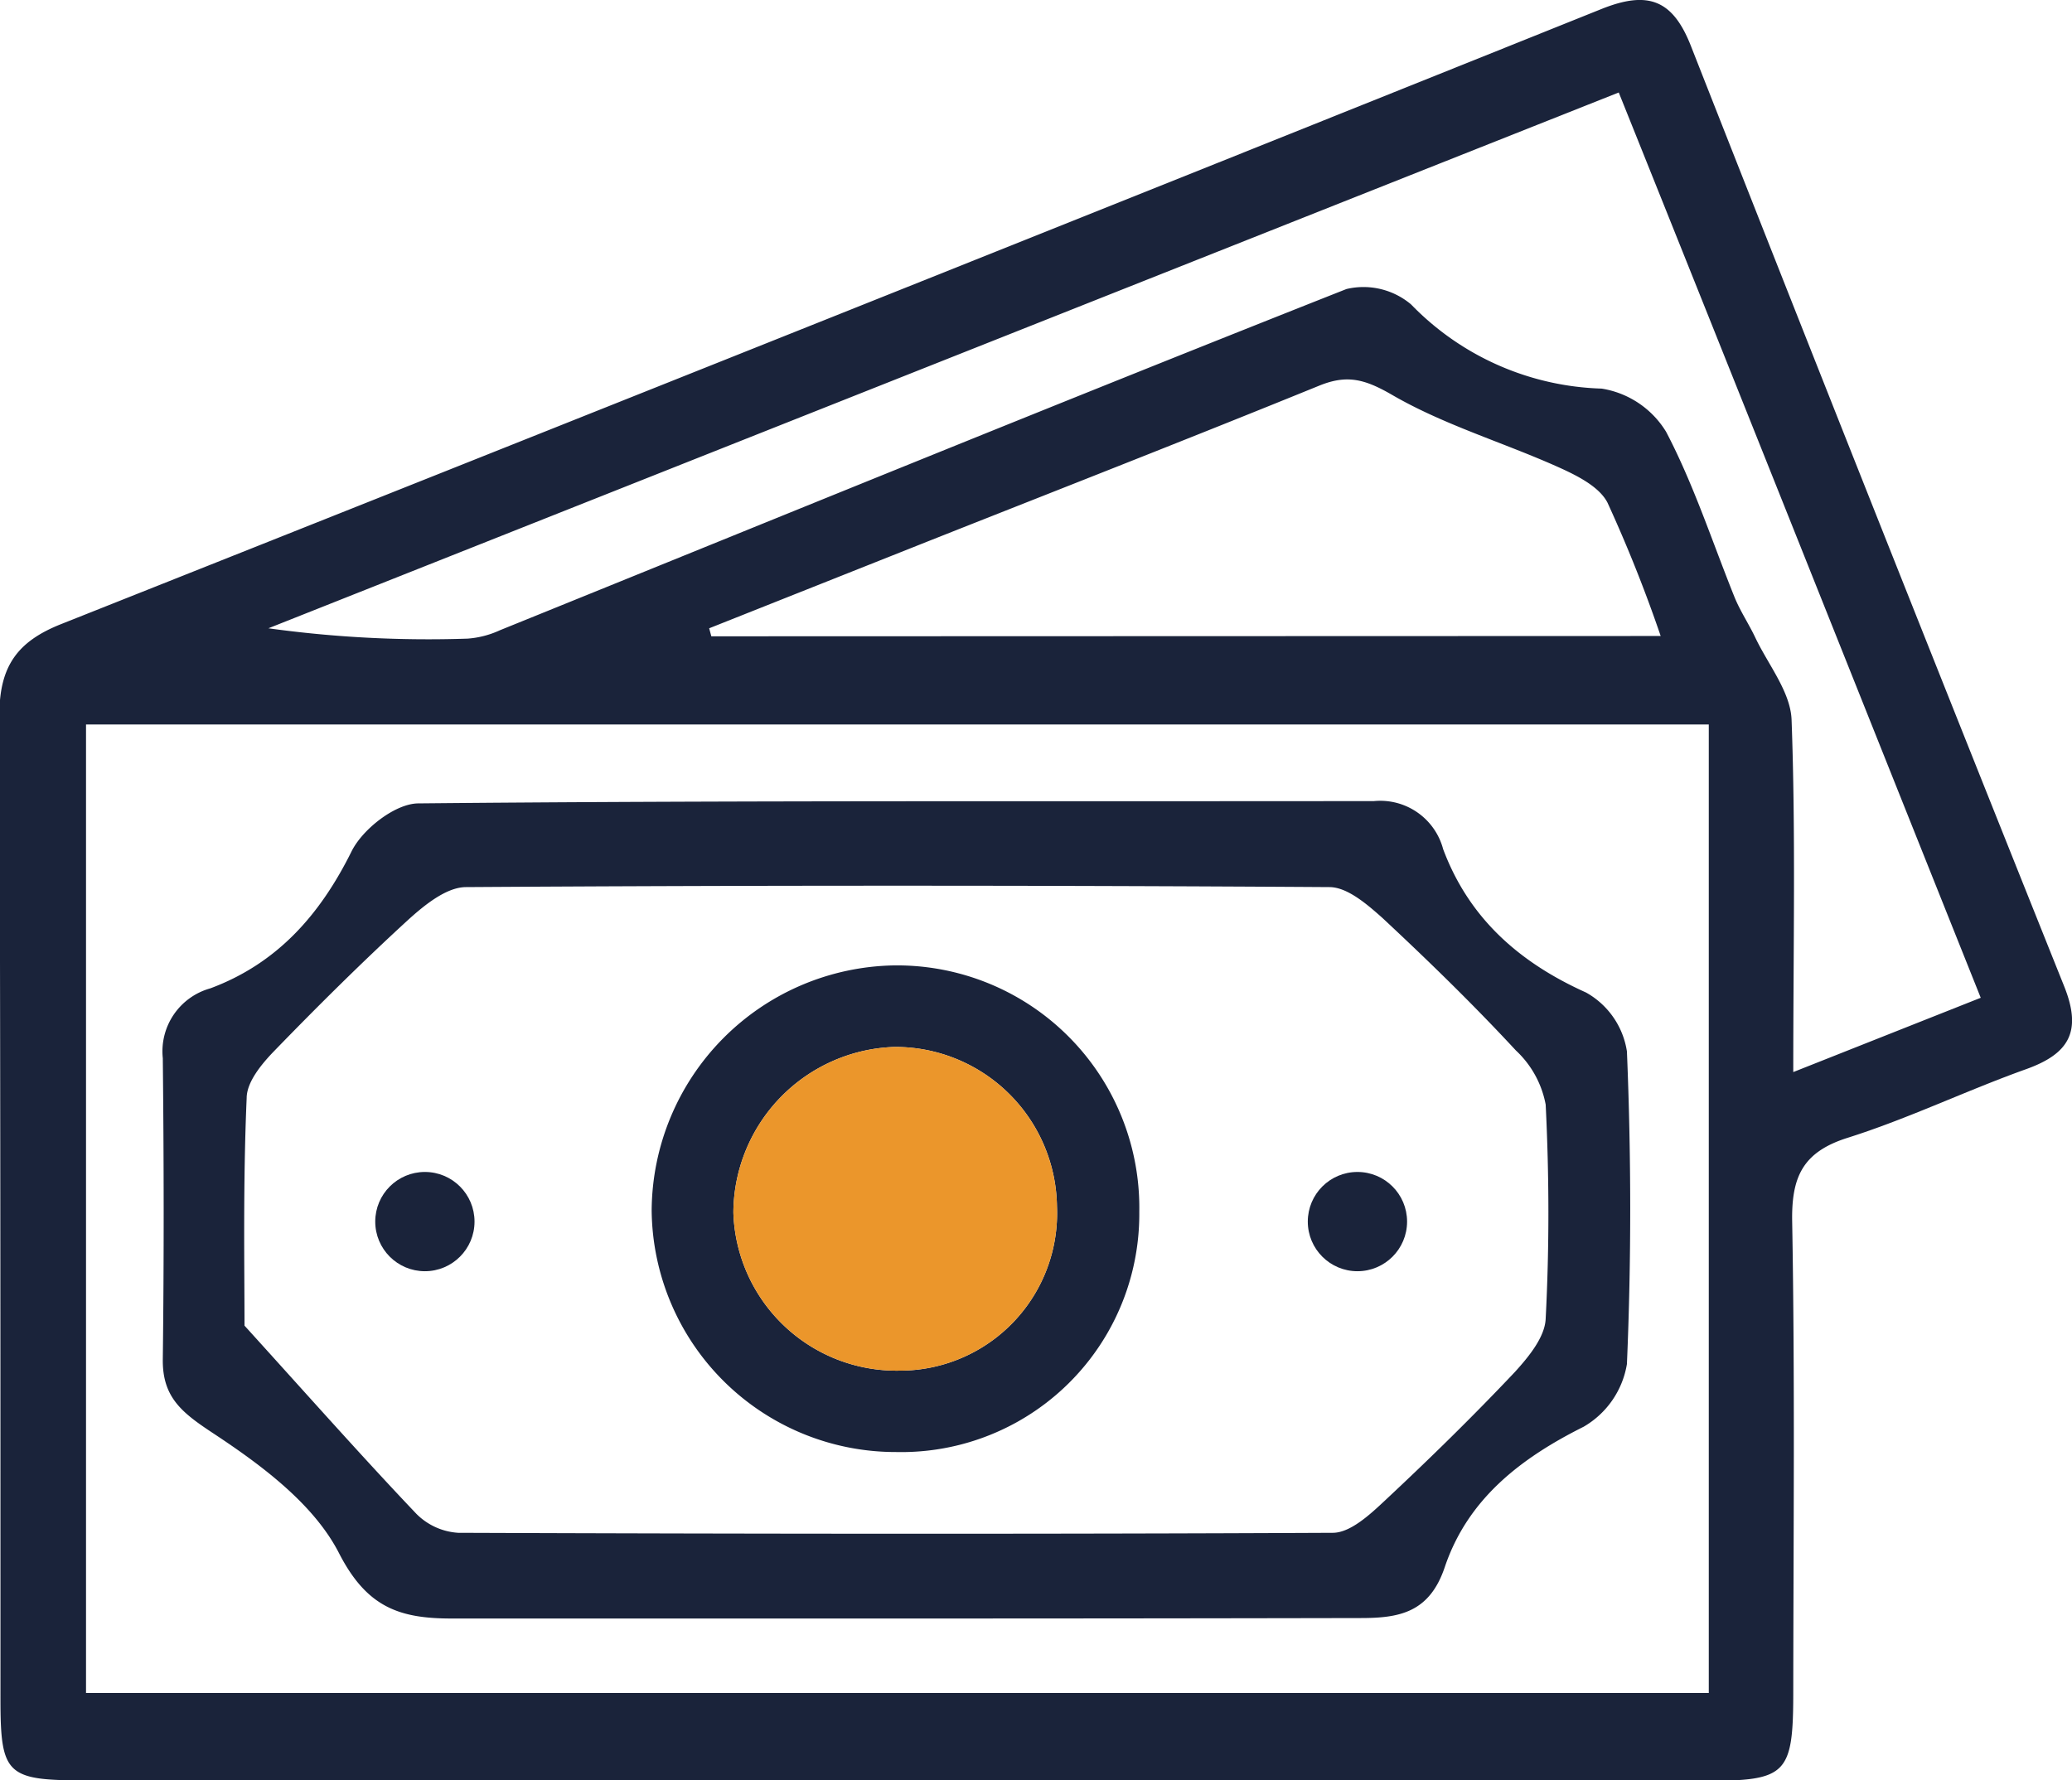<svg id="Layer_1" data-name="Layer 1" xmlns="http://www.w3.org/2000/svg" viewBox="0 0 134.4 115.5"><defs><style>.cls-1{fill:#1a233a;}.cls-2{fill:#eb962b;}</style></defs><title>Untitled-2</title><path class="cls-1" d="M58,115.5q-26.28,0-52.58,0c-5,0-5.39-.39-5.39-5.28,0-21.29,0-42.57-.07-63.85,0-3.16,1.18-4.76,4-5.88Q54,20.61,103.89.58c3-1.2,4.61-.61,5.79,2.4q12,30.52,24.21,61c1.18,2.94.32,4.39-2.49,5.39-3.88,1.39-7.62,3.2-11.54,4.44-2.93.92-3.67,2.54-3.61,5.48.18,10.13.08,20.28.07,30.42,0,5.41-.4,5.82-5.7,5.82Q84.33,115.52,58,115.5ZM110.84,47H5.58v62.83H110.84Zm5.48,22.55,12.16-4.82C120.59,45,112.84,25.52,105,6L17.41,40.76a75.66,75.66,0,0,0,12.92.67,6,6,0,0,0,2.09-.54C50.72,33.48,69,26,87.34,18.75a4.79,4.79,0,0,1,4.19,1,17.94,17.94,0,0,0,12.36,5.46,6,6,0,0,1,4.18,2.8c1.79,3.41,3,7.15,4.44,10.73.37.91.93,1.74,1.35,2.63.84,1.76,2.28,3.52,2.35,5.32C116.48,54,116.32,61.41,116.32,69.57Zm-8.6-28.29a92.19,92.19,0,0,0-3.45-8.65c-.54-1.05-2-1.77-3.2-2.31-3.59-1.61-7.44-2.74-10.82-4.71-1.74-1-2.89-1.3-4.68-.57-8.45,3.44-16.95,6.76-25.43,10.12L46,40.76l.14.52Z"/><path class="cls-1" d="M58.59,105c-9.77,0-19.54,0-29.31,0-3.38,0-5.49-.73-7.29-4.24-1.63-3.18-5-5.69-8.15-7.77-2-1.32-3.31-2.31-3.28-4.8.08-6.51.07-13,0-19.54a4.24,4.24,0,0,1,3.08-4.53c4.33-1.61,7.12-4.76,9.17-8.9.72-1.44,2.83-3.09,4.32-3.1,20.66-.2,41.33-.12,62-.15a4.22,4.22,0,0,1,4.48,3.12c1.67,4.46,4.91,7.34,9.27,9.3a5.29,5.29,0,0,1,2.65,3.82c.28,6.75.29,13.53,0,20.28a5.78,5.78,0,0,1-2.81,4.07c-4.1,2.05-7.51,4.69-9,9.09-1,3-3,3.32-5.48,3.32Q73.42,105,58.59,105ZM15.86,86c4.35,4.8,7.68,8.56,11.14,12.2a4.19,4.19,0,0,0,2.72,1.24c18.91.07,37.82.09,56.73,0,1.14,0,2.42-1.19,3.38-2.09,2.89-2.7,5.72-5.47,8.43-8.34.91-1,1.95-2.27,2-3.46.24-4.62.23-9.27,0-13.89a6.4,6.4,0,0,0-1.93-3.51c-2.78-3-5.69-5.83-8.66-8.6-1-.89-2.28-2-3.44-2q-28-.18-56,0c-1.27,0-2.7,1.17-3.75,2.12-3,2.75-5.89,5.62-8.73,8.55C17,69,16,70.18,16,71.24,15.76,76.74,15.86,82.25,15.86,86Z"/><path class="cls-1" d="M58.12,94.2A15.83,15.83,0,0,1,42.27,78.52,16,16,0,0,1,58,62.63a15.72,15.72,0,0,1,15.9,16A15.44,15.44,0,0,1,58.12,94.2ZM68.56,78.28A10.49,10.49,0,0,0,58,67.92,10.81,10.81,0,0,0,47.57,78.66,10.59,10.59,0,0,0,58.34,88.92,10.21,10.21,0,0,0,68.56,78.28Z"/><path class="cls-2" d="M68.56,78.28A10.21,10.21,0,0,1,58.34,88.92,10.59,10.59,0,0,1,47.57,78.66,10.81,10.81,0,0,1,58,67.92,10.49,10.49,0,0,1,68.56,78.28Z"/><circle class="cls-1" cx="88.05" cy="79.25" r="3.22"/><circle class="cls-1" cx="27.56" cy="79.25" r="3.22"/></svg>